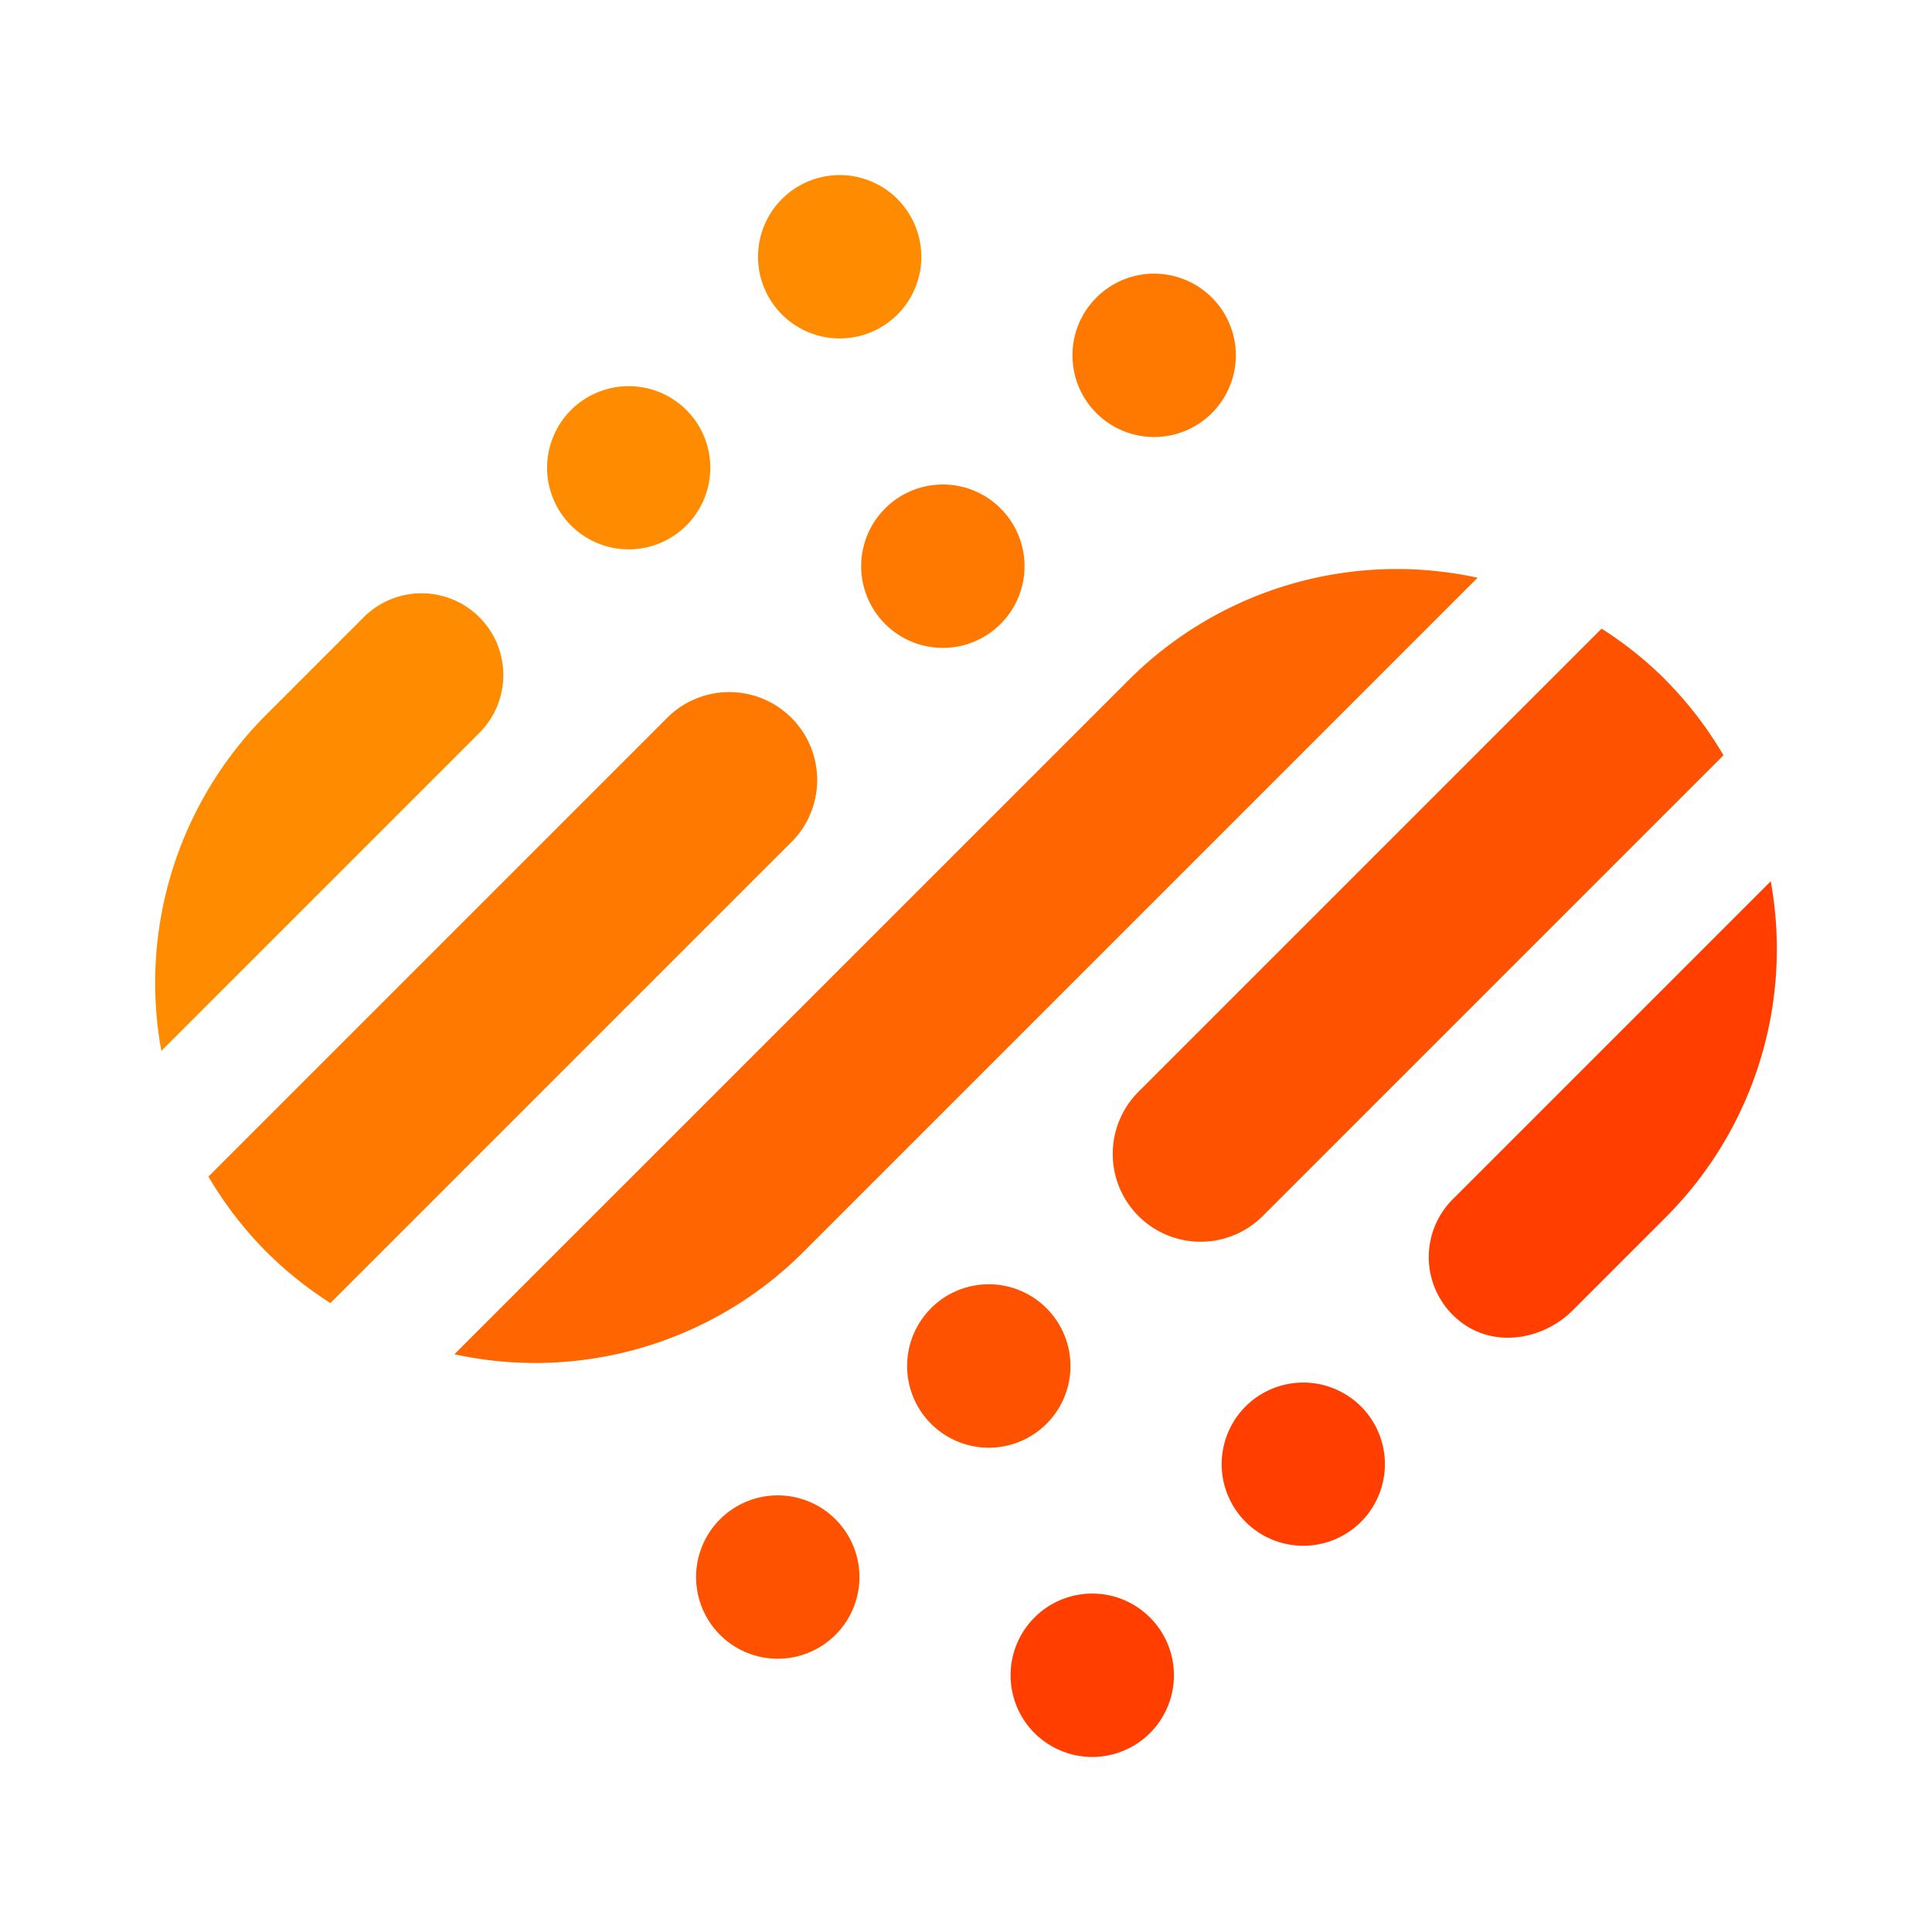 <svg xmlns="http://www.w3.org/2000/svg" data-name="Layer 1" viewBox="0 0 276.75 276.75"><path d="M148.4 232.07a11.7 11.7 0 1 0 16.54 0 11.69 11.69 0 0 0-16.54 0Zm30.23-30.23a11.69 11.69 0 1 0 16.54 0 11.7 11.7 0 0 0-16.54 0Zm75.23-75.23-45.56 45.56a11.7 11.7 0 0 0 1.29 17.66c4.78 3.6 11.66 2.48 15.89-1.75l13.33-13.33a54.32 54.32 0 0 0 15.05-48.14Z" style="fill:#ff3e00" transform="translate(-.21 -.37)"/><path d="M103.35 218a11.7 11.7 0 1 0 16.54 0 11.7 11.7 0 0 0-16.54 0Zm30.23-30.23a11.7 11.7 0 1 0 16.54 0 11.69 11.69 0 0 0-16.54-.01Zm105.23-90a54.47 54.47 0 0 0-9.18-7.35l-66.34 66.34a12.59 12.59 0 0 0 0 17.8 12.59 12.59 0 0 0 17.8 0l66-66a54.33 54.33 0 0 0-8.28-10.77Z" style="fill:#ff5200" transform="translate(-.21 -.37)"/><path d="M161.87 97.8 65.3 194.36a54.33 54.33 0 0 0 50-14.66l96.57-96.57a54.32 54.32 0 0 0-50 14.67Z" style="fill:#ff6500" transform="translate(-.21 -.37)"/><path d="M127 73.2a11.7 11.7 0 1 0 16.54 0 11.69 11.69 0 0 0-16.54 0ZM173.81 43a11.7 11.7 0 1 0 0 16.54 11.69 11.69 0 0 0 0-16.54Zm-77.74 59.91-66 66a54.32 54.32 0 0 0 8.29 10.77 54.5 54.5 0 0 0 9.18 7.35l66.34-66.34a12.59 12.59 0 0 0-17.81-17.78Z" style="fill:#ff7900" transform="translate(-.21 -.37)"/><path d="M82 59.11a11.69 11.69 0 1 0 16.54 0 11.7 11.7 0 0 0-16.54 0Zm46.77-30.23a11.7 11.7 0 1 0 0 16.54 11.69 11.69 0 0 0-.01-16.53Zm-76.45 59.9-14 14a54.32 54.32 0 0 0-15 48.13l45.55-45.55a11.7 11.7 0 0 0-16.55-16.58Z" style="fill:#ff8c00" transform="translate(-.21 -.37)"/></svg>